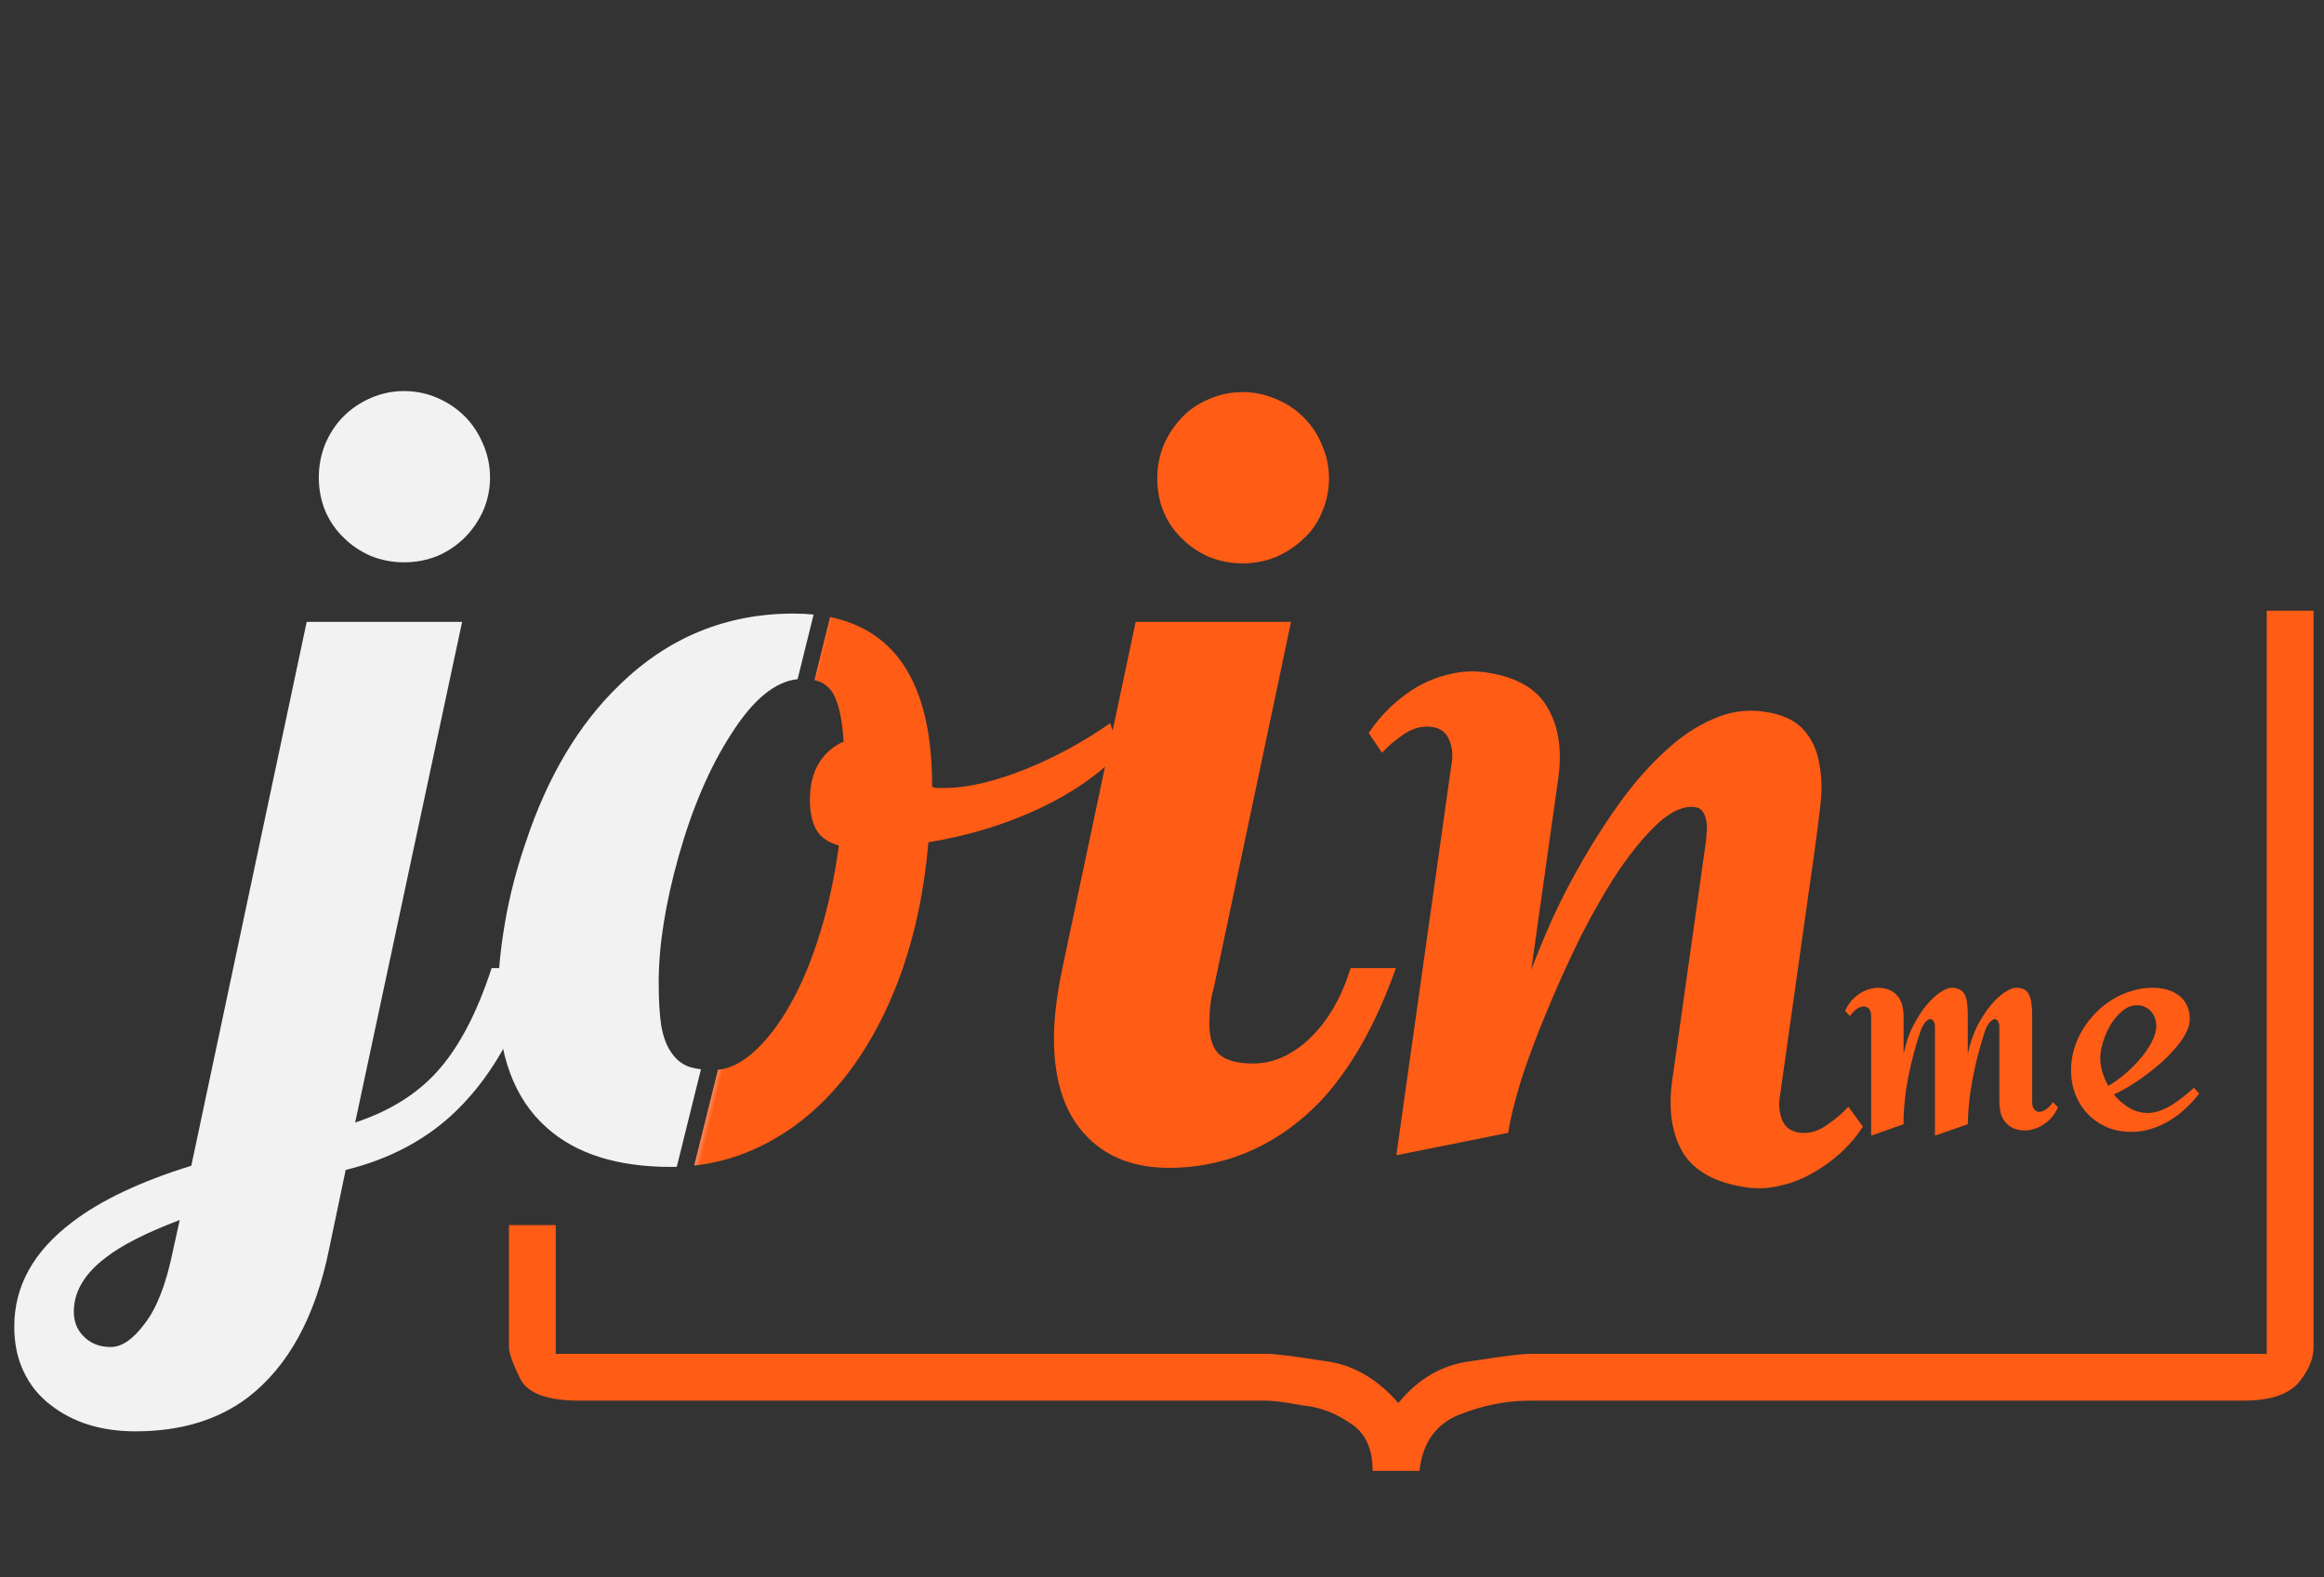 <svg width="140" height="95" viewBox="0 0 140 95" fill="none" xmlns="http://www.w3.org/2000/svg">
<rect x="0" y="0" width="140" height="95" fill="#333333" stroke="none"/>
<path d="M112.222 67.855C111.853 68.427 111.407 68.952 110.884 69.43C110.36 69.908 109.786 70.319 109.162 70.663C108.561 71.01 107.926 71.257 107.258 71.402C106.586 71.571 105.909 71.608 105.226 71.512C103.368 71.249 102.086 70.552 101.382 69.421C100.704 68.27 100.49 66.811 100.739 65.047L102.766 50.682C102.789 50.517 102.804 50.327 102.81 50.112C102.843 49.877 102.838 49.66 102.794 49.462C102.753 49.24 102.684 49.05 102.586 48.892C102.489 48.735 102.334 48.641 102.122 48.611C101.463 48.518 100.736 48.824 99.941 49.527C99.169 50.234 98.376 51.178 97.561 52.359C96.77 53.544 95.993 54.886 95.23 56.386C94.489 57.889 93.81 59.389 93.191 60.886C92.575 62.359 92.055 63.749 91.63 65.057C91.229 66.369 90.972 67.424 90.859 68.224L84.117 69.577L87.463 45.859C87.53 45.388 87.472 44.948 87.29 44.538C87.111 44.105 86.774 43.854 86.28 43.784C85.692 43.701 85.119 43.848 84.562 44.225C84.032 44.583 83.596 44.953 83.253 45.337L82.45 44.143C82.815 43.595 83.248 43.08 83.748 42.599C84.275 42.097 84.838 41.673 85.439 41.325C86.064 40.982 86.71 40.737 87.379 40.591C88.074 40.425 88.775 40.392 89.481 40.492C91.316 40.751 92.561 41.454 93.215 42.602C93.895 43.73 94.113 45.165 93.867 46.906L92.244 58.413C92.592 57.478 93.028 56.423 93.554 55.25C94.106 54.056 94.731 52.86 95.428 51.662C96.125 50.465 96.876 49.311 97.68 48.2C98.512 47.07 99.382 46.089 100.292 45.257C101.204 44.402 102.159 43.757 103.156 43.321C104.157 42.863 105.187 42.708 106.246 42.857C107.352 43.013 108.152 43.378 108.647 43.952C109.145 44.502 109.459 45.171 109.588 45.957C109.744 46.723 109.771 47.554 109.668 48.452C109.565 49.349 109.456 50.21 109.34 51.033L107.208 66.14C107.142 66.61 107.198 67.062 107.377 67.495C107.559 67.905 107.897 68.145 108.391 68.214C108.933 68.291 109.468 68.15 109.999 67.793C110.556 67.416 111.006 67.035 111.348 66.652L112.222 67.855Z" fill="#FF5C16"/>
<path d="M123.977 66.696C123.812 67.047 123.618 67.316 123.396 67.502C123.174 67.688 122.963 67.824 122.763 67.91C122.526 68.01 122.286 68.068 122.043 68.082C121.721 68.082 121.456 68.032 121.248 67.932C121.048 67.831 120.886 67.699 120.765 67.534C120.643 67.37 120.557 67.183 120.507 66.976C120.464 66.768 120.442 66.557 120.442 66.342V61.841C120.442 61.726 120.421 61.626 120.378 61.54C120.335 61.447 120.278 61.393 120.206 61.379C120.134 61.365 120.049 61.4 119.948 61.486C119.848 61.572 119.741 61.726 119.626 61.948C119.433 62.521 119.257 63.123 119.1 63.753C118.964 64.297 118.838 64.913 118.724 65.601C118.616 66.281 118.555 66.983 118.541 67.706L116.564 68.394V61.841C116.564 61.726 116.543 61.626 116.5 61.54C116.457 61.447 116.396 61.393 116.317 61.379C116.246 61.365 116.16 61.4 116.06 61.486C115.959 61.572 115.855 61.726 115.748 61.948C115.533 62.55 115.347 63.176 115.189 63.828C115.118 64.107 115.05 64.405 114.985 64.72C114.921 65.035 114.864 65.361 114.813 65.697C114.771 66.027 114.735 66.363 114.706 66.707C114.677 67.044 114.667 67.377 114.674 67.706L112.719 68.394V61.175C112.719 61.003 112.679 60.867 112.601 60.767C112.522 60.666 112.418 60.616 112.289 60.616C112.167 60.609 112.031 60.652 111.881 60.745C111.73 60.838 111.584 60.989 111.44 61.196L111.15 60.874C111.315 60.53 111.505 60.265 111.72 60.079C111.942 59.886 112.157 59.746 112.364 59.66C112.601 59.56 112.844 59.503 113.095 59.488C113.41 59.488 113.668 59.538 113.868 59.639C114.076 59.739 114.237 59.871 114.352 60.036C114.473 60.194 114.556 60.376 114.599 60.584C114.649 60.792 114.674 61.003 114.674 61.218V63.484C114.803 62.84 114.996 62.27 115.254 61.776C115.512 61.282 115.78 60.867 116.06 60.53C116.346 60.187 116.625 59.929 116.897 59.757C117.17 59.578 117.388 59.488 117.553 59.488C117.76 59.488 117.929 59.524 118.058 59.596C118.187 59.66 118.287 59.76 118.358 59.897C118.43 60.033 118.477 60.201 118.498 60.401C118.527 60.595 118.541 60.824 118.541 61.089V63.484C118.677 62.84 118.87 62.27 119.121 61.776C119.379 61.282 119.651 60.867 119.938 60.53C120.224 60.187 120.503 59.929 120.775 59.757C121.048 59.578 121.266 59.488 121.431 59.488C121.839 59.488 122.104 59.624 122.226 59.897C122.354 60.161 122.419 60.559 122.419 61.089V66.395C122.419 66.567 122.458 66.704 122.537 66.804C122.616 66.904 122.716 66.958 122.838 66.965C122.96 66.965 123.092 66.918 123.235 66.825C123.386 66.732 123.533 66.582 123.676 66.374L123.977 66.696ZM132.484 65.858C132.234 66.181 131.958 66.481 131.657 66.761C131.364 67.04 131.041 67.284 130.69 67.491C130.347 67.699 129.981 67.864 129.595 67.985C129.208 68.107 128.807 68.168 128.392 68.168C127.862 68.168 127.375 68.075 126.931 67.889C126.487 67.695 126.104 67.434 125.781 67.105C125.459 66.768 125.208 66.374 125.029 65.923C124.85 65.465 124.761 64.974 124.761 64.451C124.761 64.022 124.822 63.599 124.943 63.184C125.065 62.768 125.237 62.378 125.459 62.013C125.681 61.648 125.942 61.311 126.243 61.003C126.551 60.688 126.888 60.419 127.253 60.197C127.618 59.975 128.005 59.803 128.413 59.682C128.821 59.553 129.24 59.488 129.67 59.488C129.971 59.488 130.254 59.524 130.519 59.596C130.791 59.667 131.031 59.782 131.238 59.94C131.446 60.09 131.611 60.287 131.732 60.53C131.854 60.767 131.915 61.05 131.915 61.379C131.915 61.651 131.833 61.938 131.668 62.238C131.51 62.539 131.299 62.84 131.034 63.141C130.776 63.441 130.483 63.739 130.153 64.032C129.824 64.319 129.487 64.587 129.144 64.838C128.807 65.081 128.481 65.296 128.166 65.482C127.851 65.669 127.575 65.812 127.339 65.912C127.604 66.242 127.912 66.51 128.263 66.718C128.614 66.925 128.986 67.029 129.38 67.029C129.631 67.029 129.885 66.983 130.143 66.89C130.4 66.789 130.647 66.664 130.884 66.514C131.127 66.363 131.356 66.199 131.571 66.019C131.793 65.841 131.99 65.672 132.162 65.515L132.484 65.858ZM129.896 61.776C129.896 61.612 129.867 61.454 129.81 61.304C129.759 61.153 129.684 61.024 129.584 60.917C129.484 60.802 129.362 60.713 129.219 60.648C129.083 60.577 128.925 60.541 128.746 60.541C128.424 60.541 128.127 60.656 127.854 60.885C127.582 61.107 127.346 61.383 127.146 61.712C126.952 62.041 126.798 62.392 126.684 62.765C126.576 63.13 126.522 63.452 126.522 63.731C126.522 64.004 126.565 64.283 126.651 64.569C126.737 64.856 126.855 65.132 127.006 65.397C127.292 65.239 127.604 65.02 127.94 64.741C128.277 64.462 128.589 64.158 128.875 63.828C129.169 63.492 129.412 63.144 129.605 62.786C129.799 62.428 129.896 62.092 129.896 61.776Z" fill="#FF5C16"/>
<path d="M74.855 33.93C74.156 33.93 73.49 33.803 72.855 33.549C72.22 33.274 71.67 32.904 71.205 32.438C70.739 31.994 70.369 31.455 70.094 30.82C69.84 30.185 69.713 29.519 69.713 28.82C69.713 28.122 69.84 27.456 70.094 26.821C70.369 26.186 70.739 25.625 71.205 25.139C71.67 24.652 72.22 24.282 72.855 24.028C73.49 23.753 74.156 23.615 74.855 23.615C75.553 23.615 76.219 23.753 76.854 24.028C77.489 24.282 78.049 24.652 78.536 25.139C79.023 25.625 79.393 26.186 79.647 26.821C79.922 27.456 80.06 28.122 80.06 28.82C80.06 29.519 79.922 30.185 79.647 30.82C79.393 31.455 79.023 31.994 78.536 32.438C78.049 32.904 77.489 33.274 76.854 33.549C76.219 33.803 75.553 33.93 74.855 33.93ZM70.443 70.334C68.369 70.334 66.73 69.72 65.523 68.493C64.169 67.139 63.492 65.161 63.492 62.558C63.492 61.331 63.661 59.913 64 58.305L68.412 37.453H77.774L73.109 59.543C72.94 60.093 72.855 60.791 72.855 61.638C72.855 62.526 73.056 63.151 73.458 63.51C73.881 63.87 74.558 64.05 75.489 64.05C76.124 64.05 76.738 63.912 77.33 63.637C77.944 63.341 78.504 62.939 79.012 62.431C80.049 61.394 80.832 60.019 81.361 58.305H84.09C82.927 61.585 81.467 64.198 79.71 66.144C78.229 67.731 76.558 68.874 74.696 69.572C73.342 70.08 71.924 70.334 70.443 70.334Z" fill="#FF5C16"/>
<path d="M24.347 33.867C23.648 33.867 22.982 33.74 22.347 33.486C21.712 33.211 21.162 32.84 20.697 32.375C20.231 31.931 19.861 31.391 19.586 30.756C19.332 30.122 19.205 29.455 19.205 28.757C19.205 28.059 19.332 27.392 19.586 26.757C19.861 26.101 20.231 25.541 20.697 25.075C21.162 24.61 21.712 24.239 22.347 23.964C22.982 23.689 23.648 23.552 24.347 23.552C25.045 23.552 25.711 23.689 26.346 23.964C26.981 24.239 27.531 24.61 27.997 25.075C28.462 25.541 28.832 26.101 29.107 26.757C29.383 27.392 29.52 28.059 29.52 28.757C29.52 29.455 29.383 30.122 29.107 30.756C28.832 31.37 28.462 31.91 27.997 32.375C27.531 32.84 26.981 33.211 26.346 33.486C25.711 33.74 25.045 33.867 24.347 33.867ZM8.16 86.203C6.108 86.203 4.404 85.674 3.05 84.616C2.352 84.087 1.812 83.421 1.432 82.617C1.051 81.834 0.86 80.924 0.86 79.887C0.86 77.454 2.024 75.359 4.352 73.603C6.065 72.291 8.456 71.159 11.524 70.207L18.475 37.453H27.838L21.395 67.605C23.447 66.927 25.087 65.912 26.314 64.558C27.626 63.119 28.727 61.035 29.615 58.305H32.345C31.181 62.156 29.446 65.129 27.14 67.224C25.426 68.768 23.32 69.847 20.824 70.461L19.84 75.158C19.015 79.284 17.375 82.289 14.92 84.172C13.122 85.526 10.868 86.203 8.16 86.203ZM6.668 81.125C7.346 81.125 8.033 80.649 8.731 79.697C9.451 78.766 10.012 77.316 10.414 75.349L10.826 73.476C8.816 74.238 7.335 74.989 6.383 75.73C5.092 76.703 4.447 77.793 4.447 78.999C4.447 79.57 4.627 80.046 4.986 80.427C5.41 80.892 5.97 81.125 6.668 81.125Z" fill="#F2F2F2"/>
<path fill-rule="evenodd" clip-rule="evenodd" d="M41.818 70.2C43.293 70.035 44.707 69.606 46.06 68.914C47.837 68.004 49.413 66.703 50.789 65.01C52.185 63.275 53.328 61.201 54.216 58.789C55.105 56.356 55.676 53.669 55.93 50.727C58.342 50.325 60.543 49.659 62.532 48.728C64.542 47.797 66.182 46.665 67.451 45.332L66.88 43.555C65.335 44.634 63.696 45.533 61.96 46.252C59.993 47.056 58.289 47.459 56.851 47.459H56.47C56.385 47.459 56.279 47.437 56.152 47.395V47.331C56.152 41.394 54.103 38.004 50.005 37.162L49.064 40.96C49.197 40.99 49.317 41.03 49.424 41.079C49.72 41.206 49.963 41.418 50.154 41.714C50.514 42.306 50.736 43.29 50.82 44.666C50.185 44.941 49.688 45.374 49.329 45.967C48.969 46.559 48.789 47.3 48.789 48.188C48.789 48.908 48.916 49.5 49.17 49.966C49.445 50.431 49.9 50.749 50.535 50.918C50.281 52.801 49.9 54.568 49.392 56.218C48.884 57.869 48.281 59.307 47.583 60.535C46.885 61.762 46.134 62.725 45.33 63.423C44.627 64.03 43.934 64.365 43.249 64.428L41.818 70.2ZM48.048 40.904C46.691 41.043 45.362 42.138 44.06 44.19C42.769 46.178 41.711 48.633 40.886 51.553C40.082 54.409 39.68 56.948 39.68 59.17C39.68 60.249 39.733 61.127 39.839 61.804C39.966 62.481 40.167 63.01 40.442 63.391C40.696 63.772 41.024 64.047 41.426 64.216C41.652 64.3 41.919 64.36 42.226 64.396L40.77 70.273C40.65 70.277 40.531 70.278 40.41 70.278C37.194 70.278 34.708 69.495 32.952 67.93C30.984 66.195 30 63.56 30 60.027C30 58.694 30.137 57.223 30.413 55.615C30.688 53.986 31.111 52.346 31.682 50.696C32.994 46.76 34.867 43.618 37.3 41.27C40.241 38.392 43.743 36.953 47.805 36.953C48.223 36.953 48.626 36.973 49.012 37.012L48.048 40.904Z" fill="url(#paint0_linear)"/>
<path d="M33.48 81.536L76.344 81.536C76.814 81.536 77.942 81.677 79.728 81.959C81.42 82.147 82.924 82.993 84.24 84.497C85.462 82.993 86.966 82.147 88.752 81.959C90.538 81.677 91.666 81.536 92.136 81.536L136.551 81.536L136.551 36.781L139.371 36.781L139.371 81.113C139.371 81.865 139.042 82.617 138.384 83.369C137.726 84.027 136.645 84.356 135.141 84.356L92.136 84.356C90.726 84.356 89.316 84.638 87.906 85.202C86.496 85.766 85.697 86.894 85.509 88.586L82.689 88.586C82.689 87.27 82.266 86.33 81.42 85.766C80.48 85.108 79.493 84.732 78.459 84.638C77.425 84.45 76.72 84.356 76.344 84.356L34.89 84.356C33.01 84.356 31.835 83.933 31.365 83.087C30.895 82.147 30.66 81.489 30.66 81.113L30.66 73.781L33.48 73.781L33.48 81.536Z" fill="#FF5C16"/>
<defs>
<linearGradient id="paint0_linear" x1="65.92" y1="64.524" x2="22.42" y2="54.024" gradientUnits="userSpaceOnUse">
<stop offset="0.486" stop-color="#FF5C16"/>
<stop offset="0.511" stop-color="#F2F2F2"/>
</linearGradient>
</defs>
</svg>
